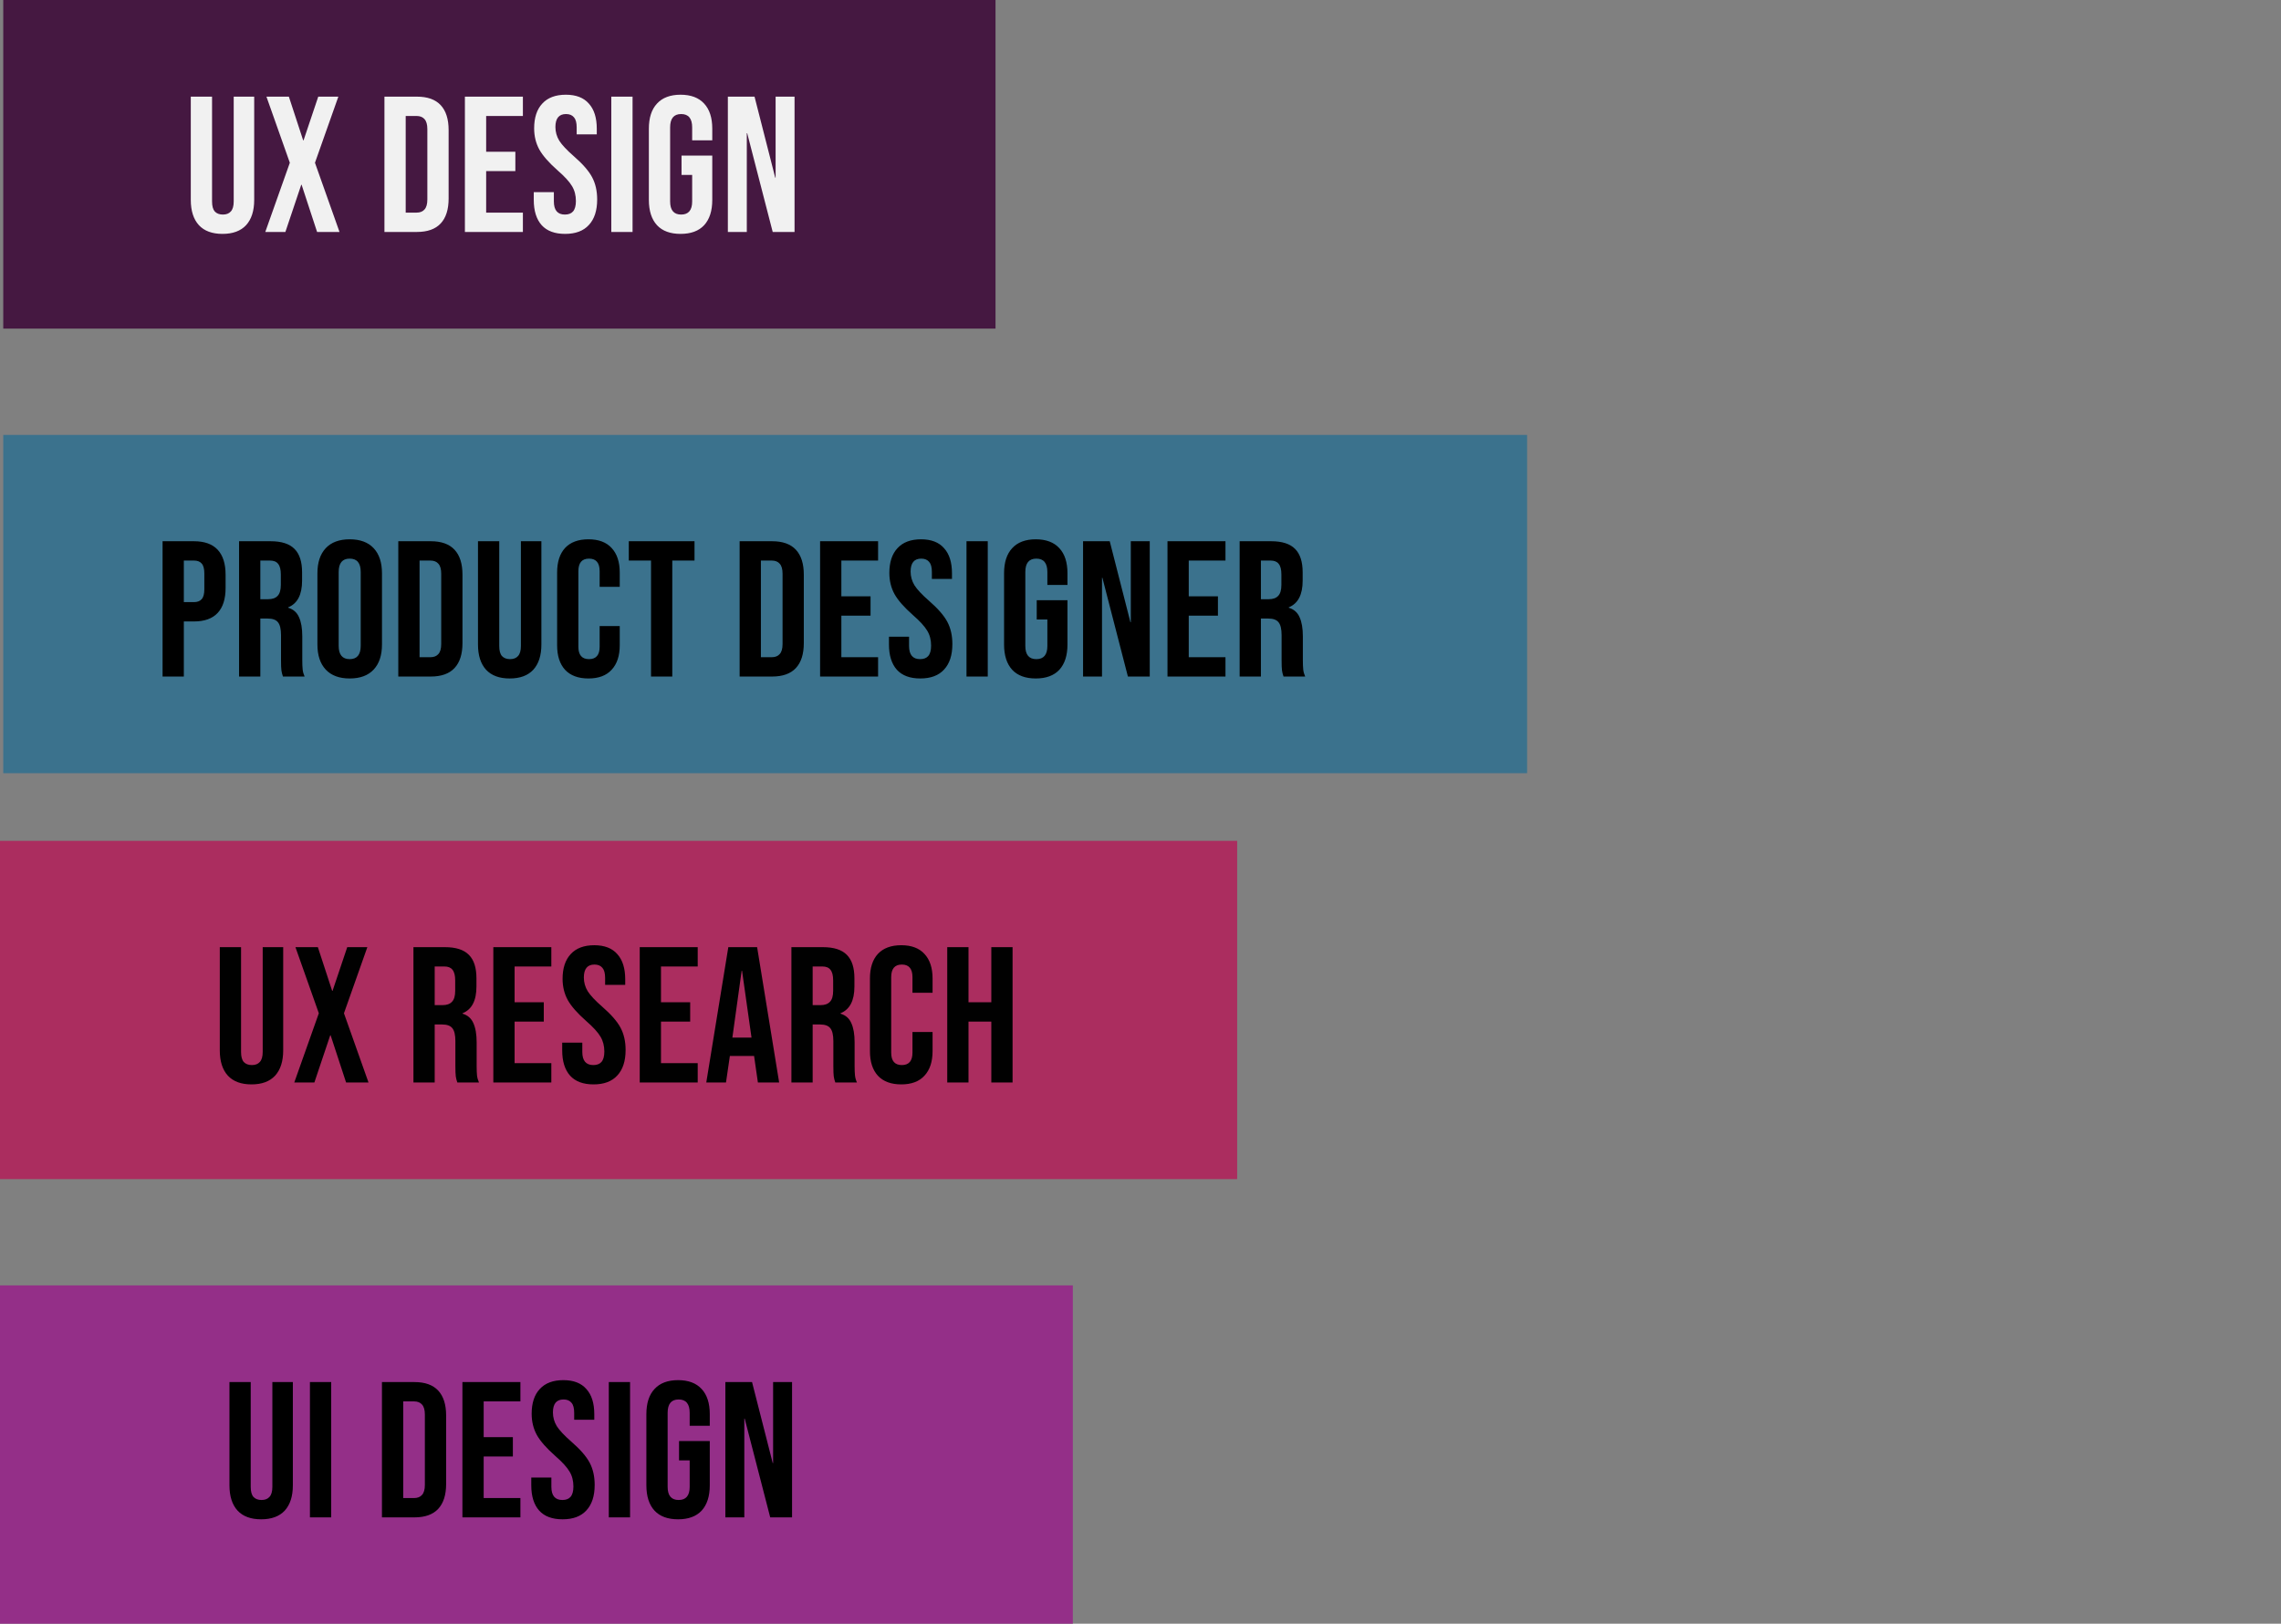 <svg width="236" height="168" viewBox="0 0 236 168" fill="none" xmlns="http://www.w3.org/2000/svg">
<rect x="0" y="0" width="236" height="168" fill="#808080" stroke="none"/>
<rect width="157.663" height="35" transform="translate(0.337 45)" fill="#3B728D"/>
<path d="M16.82 56H20.06C21.153 56 21.973 56.293 22.52 56.88C23.067 57.467 23.34 58.327 23.34 59.46V60.84C23.34 61.973 23.067 62.833 22.52 63.42C21.973 64.007 21.153 64.3 20.06 64.3H19.02V70H16.82V56ZM20.06 62.3C20.42 62.3 20.687 62.2 20.86 62C21.047 61.8 21.14 61.46 21.14 60.98V59.32C21.14 58.84 21.047 58.5 20.86 58.3C20.687 58.1 20.42 58 20.06 58H19.02V62.3H20.06ZM24.735 56H27.995C29.128 56 29.955 56.267 30.475 56.8C30.995 57.32 31.255 58.127 31.255 59.22V60.08C31.255 61.533 30.775 62.453 29.815 62.84V62.88C30.348 63.04 30.721 63.367 30.935 63.86C31.162 64.353 31.275 65.013 31.275 65.84V68.3C31.275 68.7 31.288 69.027 31.315 69.28C31.341 69.52 31.408 69.76 31.515 70H29.275C29.195 69.773 29.142 69.56 29.115 69.36C29.088 69.16 29.075 68.8 29.075 68.28V65.72C29.075 65.08 28.968 64.633 28.755 64.38C28.555 64.127 28.201 64 27.695 64H26.935V70H24.735V56ZM27.735 62C28.175 62 28.502 61.887 28.715 61.66C28.942 61.433 29.055 61.053 29.055 60.52V59.44C29.055 58.933 28.962 58.567 28.775 58.34C28.602 58.113 28.322 58 27.935 58H26.935V62H27.735ZM36.181 70.2C35.101 70.2 34.275 69.893 33.701 69.28C33.128 68.667 32.841 67.8 32.841 66.68V59.32C32.841 58.2 33.128 57.333 33.701 56.72C34.275 56.107 35.101 55.8 36.181 55.8C37.261 55.8 38.088 56.107 38.661 56.72C39.235 57.333 39.521 58.2 39.521 59.32V66.68C39.521 67.8 39.235 68.667 38.661 69.28C38.088 69.893 37.261 70.2 36.181 70.2ZM36.181 68.2C36.941 68.2 37.321 67.74 37.321 66.82V59.18C37.321 58.26 36.941 57.8 36.181 57.8C35.421 57.8 35.041 58.26 35.041 59.18V66.82C35.041 67.74 35.421 68.2 36.181 68.2ZM41.209 56H44.569C45.662 56 46.482 56.293 47.029 56.88C47.576 57.467 47.849 58.327 47.849 59.46V66.54C47.849 67.673 47.576 68.533 47.029 69.12C46.482 69.707 45.662 70 44.569 70H41.209V56ZM44.529 68C44.889 68 45.162 67.893 45.349 67.68C45.549 67.467 45.649 67.12 45.649 66.64V59.36C45.649 58.88 45.549 58.533 45.349 58.32C45.162 58.107 44.889 58 44.529 58H43.409V68H44.529ZM52.734 70.2C51.667 70.2 50.854 69.9 50.294 69.3C49.734 68.687 49.454 67.813 49.454 66.68V56H51.654V66.84C51.654 67.32 51.747 67.667 51.934 67.88C52.134 68.093 52.414 68.2 52.774 68.2C53.134 68.2 53.407 68.093 53.594 67.88C53.794 67.667 53.894 67.32 53.894 66.84V56H56.014V66.68C56.014 67.813 55.734 68.687 55.174 69.3C54.614 69.9 53.801 70.2 52.734 70.2ZM60.881 70.2C59.828 70.2 59.021 69.9 58.461 69.3C57.914 68.7 57.641 67.853 57.641 66.76V59.24C57.641 58.147 57.914 57.3 58.461 56.7C59.021 56.1 59.828 55.8 60.881 55.8C61.934 55.8 62.734 56.1 63.281 56.7C63.841 57.3 64.121 58.147 64.121 59.24V60.72H62.041V59.1C62.041 58.233 61.674 57.8 60.941 57.8C60.208 57.8 59.841 58.233 59.841 59.1V66.92C59.841 67.773 60.208 68.2 60.941 68.2C61.674 68.2 62.041 67.773 62.041 66.92V64.78H64.121V66.76C64.121 67.853 63.841 68.7 63.281 69.3C62.734 69.9 61.934 70.2 60.881 70.2ZM67.357 58H65.057V56H71.857V58H69.557V70H67.357V58ZM76.525 56H79.885C80.979 56 81.799 56.293 82.346 56.88C82.892 57.467 83.165 58.327 83.165 59.46V66.54C83.165 67.673 82.892 68.533 82.346 69.12C81.799 69.707 80.979 70 79.885 70H76.525V56ZM79.846 68C80.206 68 80.479 67.893 80.665 67.68C80.865 67.467 80.966 67.12 80.966 66.64V59.36C80.966 58.88 80.865 58.533 80.665 58.32C80.479 58.107 80.206 58 79.846 58H78.725V68H79.846ZM84.85 56H90.85V58H87.05V61.7H90.07V63.7H87.05V68H90.85V70H84.85V56ZM95.215 70.2C94.148 70.2 93.342 69.9 92.795 69.3C92.249 68.687 91.975 67.813 91.975 66.68V65.88H94.055V66.84C94.055 67.747 94.435 68.2 95.195 68.2C95.569 68.2 95.849 68.093 96.035 67.88C96.235 67.653 96.335 67.293 96.335 66.8C96.335 66.213 96.202 65.7 95.935 65.26C95.668 64.807 95.175 64.267 94.455 63.64C93.549 62.84 92.915 62.12 92.555 61.48C92.195 60.827 92.015 60.093 92.015 59.28C92.015 58.173 92.295 57.32 92.855 56.72C93.415 56.107 94.228 55.8 95.295 55.8C96.349 55.8 97.142 56.107 97.675 56.72C98.222 57.32 98.495 58.187 98.495 59.32V59.9H96.415V59.18C96.415 58.7 96.322 58.353 96.135 58.14C95.948 57.913 95.675 57.8 95.315 57.8C94.582 57.8 94.215 58.247 94.215 59.14C94.215 59.647 94.349 60.12 94.615 60.56C94.895 61 95.395 61.533 96.115 62.16C97.035 62.96 97.668 63.687 98.015 64.34C98.362 64.993 98.535 65.76 98.535 66.64C98.535 67.787 98.249 68.667 97.675 69.28C97.115 69.893 96.295 70.2 95.215 70.2ZM99.997 56H102.197V70H99.997V56ZM107.164 70.2C106.098 70.2 105.284 69.9 104.724 69.3C104.164 68.687 103.884 67.813 103.884 66.68V59.32C103.884 58.187 104.164 57.32 104.724 56.72C105.284 56.107 106.098 55.8 107.164 55.8C108.231 55.8 109.044 56.107 109.604 56.72C110.164 57.32 110.444 58.187 110.444 59.32V60.52H108.364V59.18C108.364 58.26 107.984 57.8 107.224 57.8C106.464 57.8 106.084 58.26 106.084 59.18V66.84C106.084 67.747 106.464 68.2 107.224 68.2C107.984 68.2 108.364 67.747 108.364 66.84V64.1H107.264V62.1H110.444V66.68C110.444 67.813 110.164 68.687 109.604 69.3C109.044 69.9 108.231 70.2 107.164 70.2ZM112.057 56H114.817L116.957 64.38H116.997V56H118.957V70H116.697L114.057 59.78H114.017V70H112.057V56ZM120.792 56H126.792V58H122.992V61.7H126.012V63.7H122.992V68H126.792V70H120.792V56ZM128.258 56H131.518C132.651 56 133.478 56.267 133.998 56.8C134.518 57.32 134.778 58.127 134.778 59.22V60.08C134.778 61.533 134.298 62.453 133.338 62.84V62.88C133.871 63.04 134.244 63.367 134.458 63.86C134.684 64.353 134.798 65.013 134.798 65.84V68.3C134.798 68.7 134.811 69.027 134.838 69.28C134.864 69.52 134.931 69.76 135.038 70H132.798C132.718 69.773 132.664 69.56 132.638 69.36C132.611 69.16 132.598 68.8 132.598 68.28V65.72C132.598 65.08 132.491 64.633 132.278 64.38C132.078 64.127 131.724 64 131.218 64H130.458V70H128.258V56ZM131.258 62C131.698 62 132.024 61.887 132.238 61.66C132.464 61.433 132.577 61.053 132.577 60.52V59.44C132.577 58.933 132.484 58.567 132.298 58.34C132.124 58.113 131.844 58 131.458 58H130.458V62H131.258Z" fill="black"/>
<rect width="102.663" height="34" transform="translate(0.337)" fill="#451841"/>
<path d="M23.02 24.2C21.953 24.2 21.14 23.9 20.58 23.3C20.02 22.687 19.74 21.813 19.74 20.68V10H21.94V20.84C21.94 21.32 22.033 21.667 22.22 21.88C22.42 22.093 22.7 22.2 23.06 22.2C23.42 22.2 23.693 22.093 23.88 21.88C24.08 21.667 24.18 21.32 24.18 20.84V10H26.3V20.68C26.3 21.813 26.02 22.687 25.46 23.3C24.9 23.9 24.087 24.2 23.02 24.2ZM29.987 16.84L27.567 10H29.887L31.367 14.52H31.407L32.927 10H35.007L32.587 16.84L35.127 24H32.807L31.207 19.12H31.167L29.527 24H27.447L29.987 16.84ZM39.776 10H43.136C44.229 10 45.049 10.293 45.596 10.88C46.142 11.467 46.416 12.327 46.416 13.46V20.54C46.416 21.673 46.142 22.533 45.596 23.12C45.049 23.707 44.229 24 43.136 24H39.776V10ZM43.096 22C43.456 22 43.729 21.893 43.916 21.68C44.115 21.467 44.215 21.12 44.215 20.64V13.36C44.215 12.88 44.115 12.533 43.916 12.32C43.729 12.107 43.456 12 43.096 12H41.975V22H43.096ZM48.1 10H54.1V12H50.3V15.7H53.321V17.7H50.3V22H54.1V24H48.1V10ZM58.465 24.2C57.398 24.2 56.592 23.9 56.045 23.3C55.498 22.687 55.225 21.813 55.225 20.68V19.88H57.305V20.84C57.305 21.747 57.685 22.2 58.445 22.2C58.819 22.2 59.099 22.093 59.285 21.88C59.485 21.653 59.585 21.293 59.585 20.8C59.585 20.213 59.452 19.7 59.185 19.26C58.919 18.807 58.425 18.267 57.705 17.64C56.798 16.84 56.165 16.12 55.805 15.48C55.445 14.827 55.265 14.093 55.265 13.28C55.265 12.173 55.545 11.32 56.105 10.72C56.665 10.107 57.478 9.8 58.545 9.8C59.599 9.8 60.392 10.107 60.925 10.72C61.472 11.32 61.745 12.187 61.745 13.32V13.9H59.665V13.18C59.665 12.7 59.572 12.353 59.385 12.14C59.199 11.913 58.925 11.8 58.565 11.8C57.832 11.8 57.465 12.247 57.465 13.14C57.465 13.647 57.599 14.12 57.865 14.56C58.145 15 58.645 15.533 59.365 16.16C60.285 16.96 60.919 17.687 61.265 18.34C61.612 18.993 61.785 19.76 61.785 20.64C61.785 21.787 61.498 22.667 60.925 23.28C60.365 23.893 59.545 24.2 58.465 24.2ZM63.247 10H65.447V24H63.247V10ZM70.414 24.2C69.348 24.2 68.534 23.9 67.974 23.3C67.414 22.687 67.134 21.813 67.134 20.68V13.32C67.134 12.187 67.414 11.32 67.974 10.72C68.534 10.107 69.348 9.8 70.414 9.8C71.481 9.8 72.294 10.107 72.854 10.72C73.414 11.32 73.694 12.187 73.694 13.32V14.52H71.614V13.18C71.614 12.26 71.234 11.8 70.474 11.8C69.714 11.8 69.334 12.26 69.334 13.18V20.84C69.334 21.747 69.714 22.2 70.474 22.2C71.234 22.2 71.614 21.747 71.614 20.84V18.1H70.514V16.1H73.694V20.68C73.694 21.813 73.414 22.687 72.854 23.3C72.294 23.9 71.481 24.2 70.414 24.2ZM75.307 10H78.067L80.207 18.38H80.247V10H82.207V24H79.947L77.307 13.78H77.267V24H75.307V10Z" fill="#F1F1F1"/>
<rect width="111" height="35" transform="translate(0 133)" fill="#942F88"/>
<path d="M27.02 157.2C25.953 157.2 25.14 156.9 24.58 156.3C24.02 155.687 23.74 154.813 23.74 153.68V143H25.94V153.84C25.94 154.32 26.033 154.667 26.22 154.88C26.42 155.093 26.7 155.2 27.06 155.2C27.42 155.2 27.693 155.093 27.88 154.88C28.08 154.667 28.18 154.32 28.18 153.84V143H30.3V153.68C30.3 154.813 30.02 155.687 29.46 156.3C28.9 156.9 28.087 157.2 27.02 157.2ZM32.067 143H34.267V157H32.067V143ZM39.518 143H42.878C43.971 143 44.791 143.293 45.338 143.88C45.884 144.467 46.158 145.327 46.158 146.46V153.54C46.158 154.673 45.884 155.533 45.338 156.12C44.791 156.707 43.971 157 42.878 157H39.518V143ZM42.838 155C43.198 155 43.471 154.893 43.658 154.68C43.858 154.467 43.958 154.12 43.958 153.64V146.36C43.958 145.88 43.858 145.533 43.658 145.32C43.471 145.107 43.198 145 42.838 145H41.718V155H42.838ZM47.843 143H53.843V145H50.043V148.7H53.063V150.7H50.043V155H53.843V157H47.843V143ZM58.207 157.2C57.141 157.2 56.334 156.9 55.787 156.3C55.241 155.687 54.967 154.813 54.967 153.68V152.88H57.047V153.84C57.047 154.747 57.427 155.2 58.187 155.2C58.561 155.2 58.841 155.093 59.027 154.88C59.227 154.653 59.327 154.293 59.327 153.8C59.327 153.213 59.194 152.7 58.927 152.26C58.661 151.807 58.167 151.267 57.447 150.64C56.541 149.84 55.907 149.12 55.547 148.48C55.187 147.827 55.007 147.093 55.007 146.28C55.007 145.173 55.287 144.32 55.847 143.72C56.407 143.107 57.221 142.8 58.287 142.8C59.341 142.8 60.134 143.107 60.667 143.72C61.214 144.32 61.487 145.187 61.487 146.32V146.9H59.407V146.18C59.407 145.7 59.314 145.353 59.127 145.14C58.941 144.913 58.667 144.8 58.307 144.8C57.574 144.8 57.207 145.247 57.207 146.14C57.207 146.647 57.341 147.12 57.607 147.56C57.887 148 58.387 148.533 59.107 149.16C60.027 149.96 60.661 150.687 61.007 151.34C61.354 151.993 61.527 152.76 61.527 153.64C61.527 154.787 61.241 155.667 60.667 156.28C60.107 156.893 59.287 157.2 58.207 157.2ZM62.989 143H65.189V157H62.989V143ZM70.156 157.2C69.09 157.2 68.276 156.9 67.716 156.3C67.156 155.687 66.876 154.813 66.876 153.68V146.32C66.876 145.187 67.156 144.32 67.716 143.72C68.276 143.107 69.09 142.8 70.156 142.8C71.223 142.8 72.036 143.107 72.596 143.72C73.156 144.32 73.436 145.187 73.436 146.32V147.52H71.356V146.18C71.356 145.26 70.976 144.8 70.216 144.8C69.456 144.8 69.076 145.26 69.076 146.18V153.84C69.076 154.747 69.456 155.2 70.216 155.2C70.976 155.2 71.356 154.747 71.356 153.84V151.1H70.256V149.1H73.436V153.68C73.436 154.813 73.156 155.687 72.596 156.3C72.036 156.9 71.223 157.2 70.156 157.2ZM75.049 143H77.809L79.949 151.38H79.989V143H81.949V157H79.689L77.049 146.78H77.009V157H75.049V143Z" fill="black"/>
<rect width="128" height="35" transform="translate(0 87)" fill="#AB2D5F"/>
<path d="M26.02 112.2C24.953 112.2 24.14 111.9 23.58 111.3C23.02 110.687 22.74 109.813 22.74 108.68V98H24.94V108.84C24.94 109.32 25.033 109.667 25.22 109.88C25.42 110.093 25.7 110.2 26.06 110.2C26.42 110.2 26.693 110.093 26.88 109.88C27.08 109.667 27.18 109.32 27.18 108.84V98H29.3V108.68C29.3 109.813 29.02 110.687 28.46 111.3C27.9 111.9 27.087 112.2 26.02 112.2ZM32.987 104.84L30.567 98H32.887L34.367 102.52H34.407L35.927 98H38.007L35.587 104.84L38.127 112H35.807L34.207 107.12H34.167L32.527 112H30.447L32.987 104.84ZM42.776 98H46.035C47.169 98 47.995 98.267 48.516 98.8C49.035 99.32 49.295 100.127 49.295 101.22V102.08C49.295 103.533 48.816 104.453 47.855 104.84V104.88C48.389 105.04 48.762 105.367 48.975 105.86C49.202 106.353 49.316 107.013 49.316 107.84V110.3C49.316 110.7 49.329 111.027 49.355 111.28C49.382 111.52 49.449 111.76 49.556 112H47.316C47.236 111.773 47.182 111.56 47.156 111.36C47.129 111.16 47.115 110.8 47.115 110.28V107.72C47.115 107.08 47.009 106.633 46.795 106.38C46.596 106.127 46.242 106 45.736 106H44.975V112H42.776V98ZM45.776 104C46.215 104 46.542 103.887 46.755 103.66C46.982 103.433 47.096 103.053 47.096 102.52V101.44C47.096 100.933 47.002 100.567 46.816 100.34C46.642 100.113 46.362 100 45.975 100H44.975V104H45.776ZM51.042 98H57.042V100H53.242V103.7H56.262V105.7H53.242V110H57.042V112H51.042V98ZM61.407 112.2C60.34 112.2 59.533 111.9 58.987 111.3C58.44 110.687 58.167 109.813 58.167 108.68V107.88H60.247V108.84C60.247 109.747 60.627 110.2 61.387 110.2C61.76 110.2 62.04 110.093 62.227 109.88C62.427 109.653 62.527 109.293 62.527 108.8C62.527 108.213 62.393 107.7 62.127 107.26C61.86 106.807 61.367 106.267 60.647 105.64C59.74 104.84 59.107 104.12 58.747 103.48C58.387 102.827 58.207 102.093 58.207 101.28C58.207 100.173 58.487 99.32 59.047 98.72C59.607 98.107 60.42 97.8 61.487 97.8C62.54 97.8 63.333 98.107 63.867 98.72C64.413 99.32 64.687 100.187 64.687 101.32V101.9H62.607V101.18C62.607 100.7 62.513 100.353 62.327 100.14C62.14 99.913 61.867 99.8 61.507 99.8C60.773 99.8 60.407 100.247 60.407 101.14C60.407 101.647 60.54 102.12 60.807 102.56C61.087 103 61.587 103.533 62.307 104.16C63.227 104.96 63.86 105.687 64.207 106.34C64.553 106.993 64.727 107.76 64.727 108.64C64.727 109.787 64.44 110.667 63.867 111.28C63.307 111.893 62.487 112.2 61.407 112.2ZM66.188 98H72.188V100H68.388V103.7H71.408V105.7H68.388V110H72.188V112H66.188V98ZM75.354 98H78.334L80.614 112H78.414L78.014 109.22V109.26H75.514L75.114 112H73.074L75.354 98ZM77.754 107.36L76.774 100.44H76.734L75.774 107.36H77.754ZM81.881 98H85.141C86.274 98 87.101 98.267 87.621 98.8C88.141 99.32 88.401 100.127 88.401 101.22V102.08C88.401 103.533 87.921 104.453 86.961 104.84V104.88C87.494 105.04 87.868 105.367 88.081 105.86C88.308 106.353 88.421 107.013 88.421 107.84V110.3C88.421 110.7 88.434 111.027 88.461 111.28C88.488 111.52 88.554 111.76 88.661 112H86.421C86.341 111.773 86.288 111.56 86.261 111.36C86.234 111.16 86.221 110.8 86.221 110.28V107.72C86.221 107.08 86.114 106.633 85.901 106.38C85.701 106.127 85.348 106 84.841 106H84.081V112H81.881V98ZM84.881 104C85.321 104 85.648 103.887 85.861 103.66C86.088 103.433 86.201 103.053 86.201 102.52V101.44C86.201 100.933 86.108 100.567 85.921 100.34C85.748 100.113 85.468 100 85.081 100H84.081V104H84.881ZM93.247 112.2C92.194 112.2 91.387 111.9 90.827 111.3C90.281 110.7 90.007 109.853 90.007 108.76V101.24C90.007 100.147 90.281 99.3 90.827 98.7C91.387 98.1 92.194 97.8 93.247 97.8C94.301 97.8 95.101 98.1 95.647 98.7C96.207 99.3 96.487 100.147 96.487 101.24V102.72H94.407V101.1C94.407 100.233 94.041 99.8 93.307 99.8C92.574 99.8 92.207 100.233 92.207 101.1V108.92C92.207 109.773 92.574 110.2 93.307 110.2C94.041 110.2 94.407 109.773 94.407 108.92V106.78H96.487V108.76C96.487 109.853 96.207 110.7 95.647 111.3C95.101 111.9 94.301 112.2 93.247 112.2ZM98.004 98H100.204V103.7H102.564V98H104.764V112H102.564V105.7H100.204V112H98.004V98Z" fill="#010101"/>
</svg>
